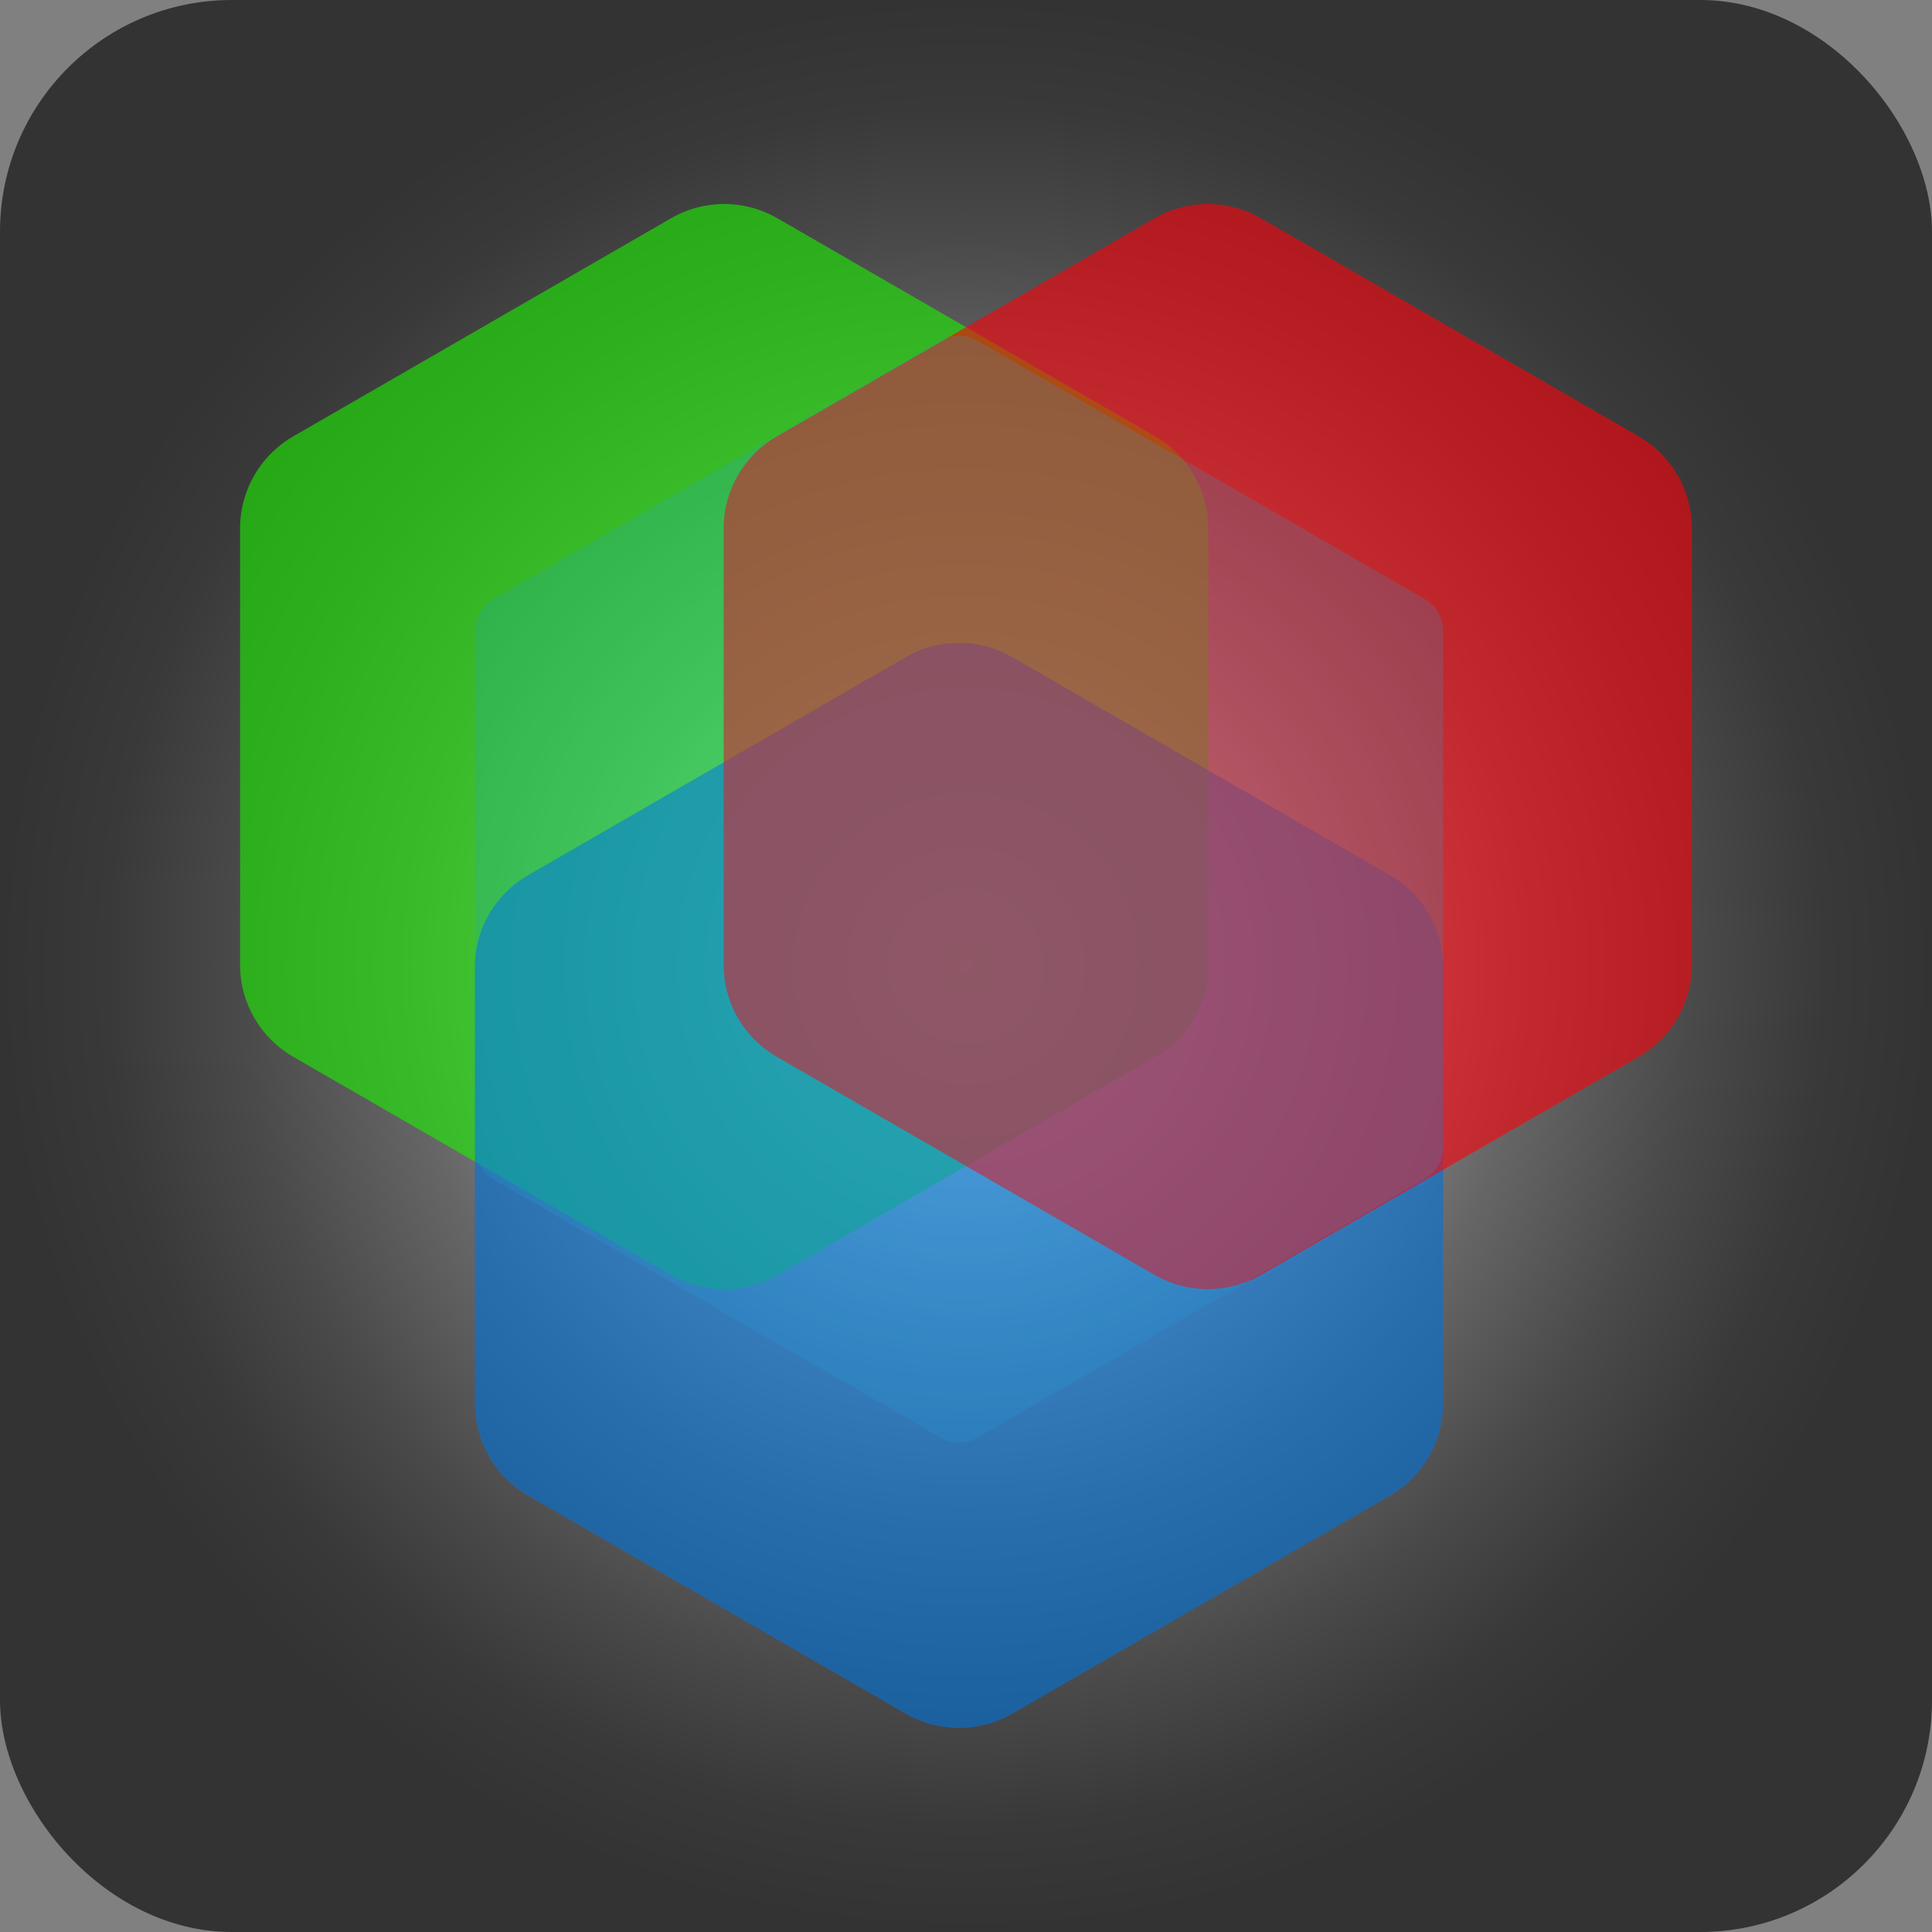 <svg id="Logo" xmlns="http://www.w3.org/2000/svg" xmlns:xlink="http://www.w3.org/1999/xlink" viewBox="0 0 1024 1024"><rect x="0" y="0" width="1024" height="1024" fill="#808080" stroke="none"/><defs><style>.cls-1{fill:url(#radial-gradient);}.cls-2{opacity:0.6;}.cls-3{fill:#1bf200;}.cls-4{fill:#0073db;}.cls-5{fill:#ff0009;}.cls-6{opacity:0.2;}.cls-7{fill:#1aa5da;}</style><radialGradient id="radial-gradient" cx="512" cy="512" r="512" gradientUnits="userSpaceOnUse"><stop offset="0" stop-color="#fff"/><stop offset="0.01" stop-color="#fdfdfd"/><stop offset="0.21" stop-color="silver"/><stop offset="0.4" stop-color="#8e8e8e"/><stop offset="0.58" stop-color="#666"/><stop offset="0.75" stop-color="#4a4a4a"/><stop offset="0.89" stop-color="#393939"/><stop offset="1" stop-color="#333"/></radialGradient></defs><title>logoLogo</title><g id="objects"><rect class="cls-1" width="1024" height="1024" rx="122.88" ry="122.88"/><g class="cls-2"><path class="cls-3" d="M355.65,115.7,155.46,231.27a56.41,56.41,0,0,0-28.21,48.86V511.28a56.41,56.41,0,0,0,28.21,48.86L355.65,675.71a56.41,56.41,0,0,0,56.41,0L612.24,560.14a56.41,56.41,0,0,0,28.21-48.86V280.13a56.41,56.41,0,0,0-28.21-48.86L412.06,115.7A56.41,56.41,0,0,0,355.65,115.7Z"/></g><g class="cls-2"><path class="cls-4" d="M480.09,348.29,279.91,463.86a56.41,56.41,0,0,0-28.21,48.86V743.87a56.41,56.41,0,0,0,28.21,48.86L480.09,908.3a56.41,56.41,0,0,0,56.41,0L736.69,792.73a56.41,56.41,0,0,0,28.21-48.86V512.72a56.41,56.41,0,0,0-28.21-48.86L536.5,348.29A56.41,56.41,0,0,0,480.09,348.29Z"/></g><g class="cls-2"><path class="cls-5" d="M611.94,115.7,411.76,231.27a56.41,56.41,0,0,0-28.21,48.86V511.28a56.41,56.41,0,0,0,28.21,48.86L611.94,675.71a56.41,56.41,0,0,0,56.41,0L868.54,560.14a56.41,56.41,0,0,0,28.21-48.86V280.13a56.41,56.41,0,0,0-28.21-48.86L668.35,115.7A56.41,56.41,0,0,0,611.94,115.7Z"/></g><g class="cls-6"><path class="cls-7" d="M498.45,180.65,261.55,317.43a19.7,19.7,0,0,0-9.85,17.06V608a19.7,19.7,0,0,0,9.85,17.06l236.9,136.78a19.7,19.7,0,0,0,19.7,0L755,625.09A19.7,19.7,0,0,0,764.89,608V334.48A19.7,19.7,0,0,0,755,317.43L518.14,180.65A19.7,19.7,0,0,0,498.45,180.65Z"/></g></g></svg>